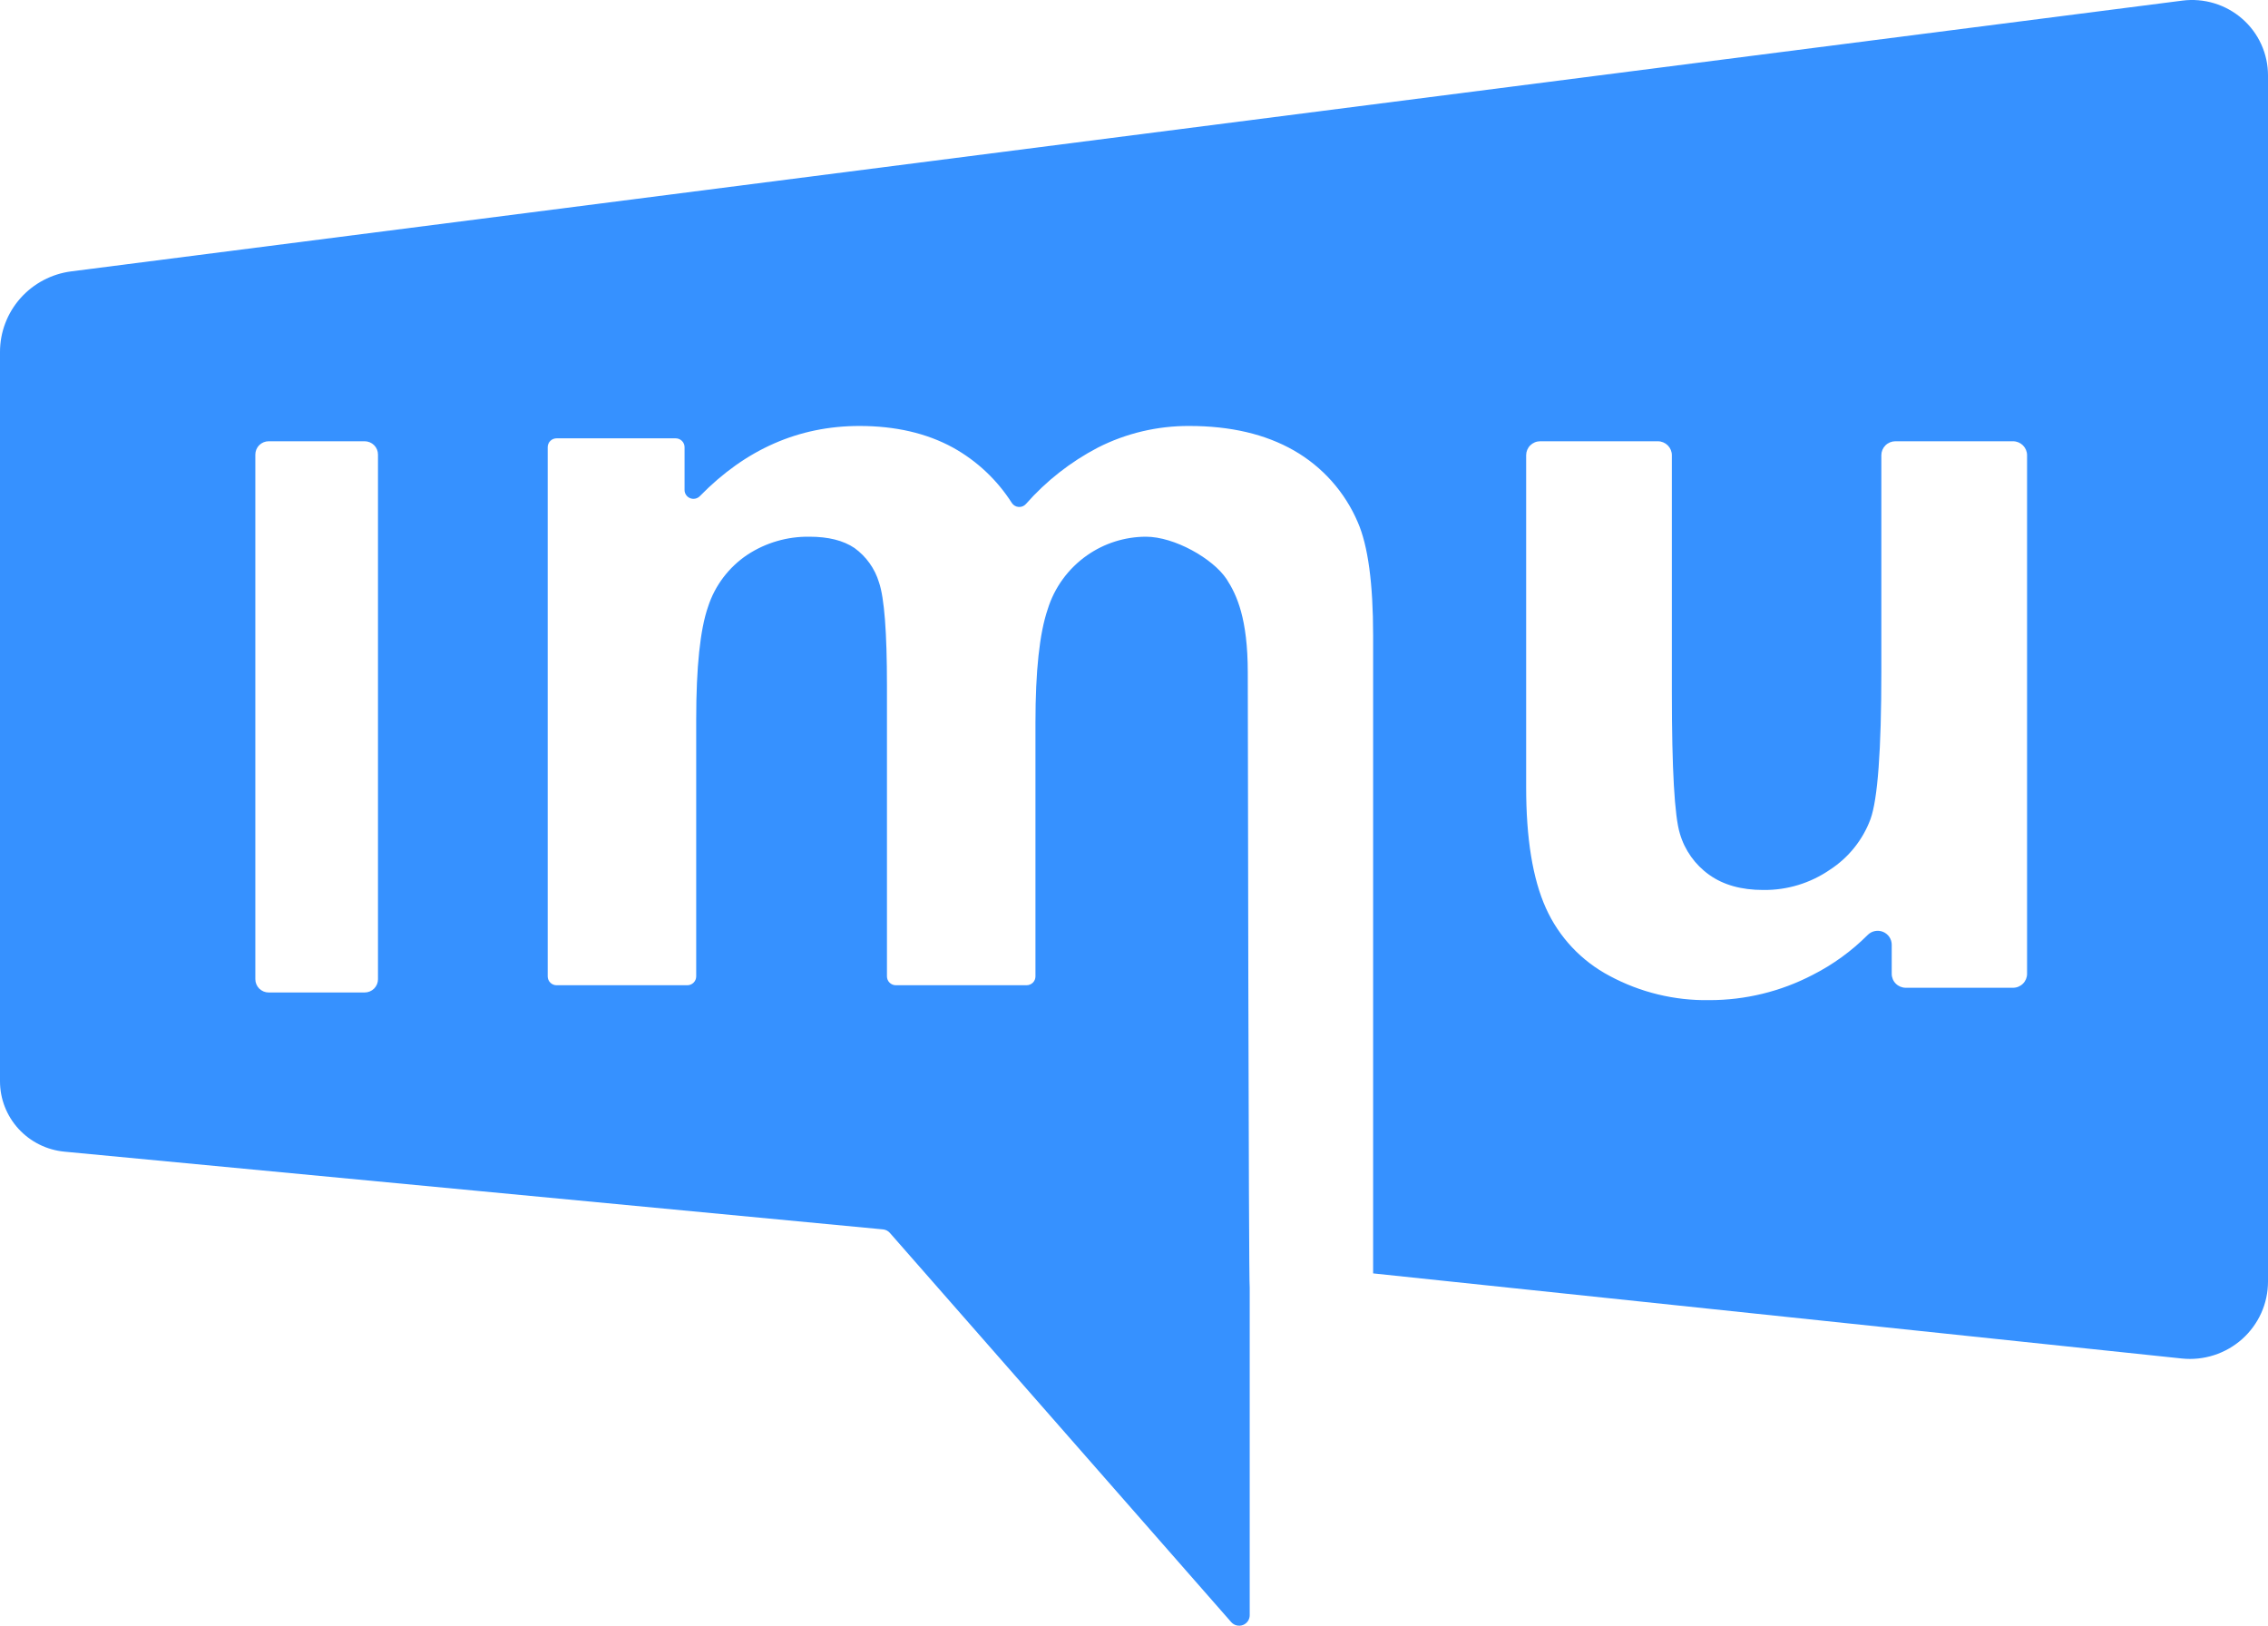 <svg width="120" height="86" viewBox="0 0 120 86" fill="none" xmlns="http://www.w3.org/2000/svg">
<path d="M115.466 0.033L3.775 14.355C2.731 14.489 1.772 14.995 1.077 15.78C0.383 16.564 -0 17.573 4.67414e-07 18.618V57.199C-0 58.13 0.35 59.028 0.981 59.717C1.612 60.405 2.479 60.836 3.414 60.924L46.717 65.035C46.859 65.048 46.991 65.115 47.084 65.222L65.143 85.81C65.218 85.895 65.317 85.956 65.427 85.983C65.538 86.011 65.654 86.004 65.76 85.965C65.867 85.925 65.958 85.854 66.023 85.761C66.088 85.669 66.122 85.558 66.122 85.446V68.127C66.063 68.05 66.02 35.583 66.02 35.583C66.02 32.714 65.439 31.469 64.898 30.633C64.171 29.544 62.14 28.392 60.63 28.392C59.518 28.395 58.435 28.737 57.526 29.371C56.523 30.07 55.785 31.082 55.429 32.245C55.001 33.507 54.786 35.501 54.786 38.226V51.652C54.786 51.714 54.774 51.774 54.751 51.831C54.727 51.888 54.692 51.939 54.649 51.983C54.605 52.026 54.553 52.06 54.496 52.084C54.439 52.107 54.377 52.12 54.316 52.119H47.4C47.338 52.12 47.277 52.107 47.22 52.084C47.163 52.06 47.111 52.026 47.067 51.983C47.023 51.939 46.989 51.888 46.965 51.831C46.941 51.774 46.929 51.714 46.929 51.652V36.264C46.929 33.449 46.789 31.632 46.51 30.815C46.291 30.082 45.834 29.44 45.211 28.99C44.623 28.591 43.827 28.392 42.82 28.392C41.658 28.377 40.518 28.708 39.548 29.344C38.562 30.003 37.827 30.972 37.464 32.095C37.045 33.295 36.836 35.284 36.836 38.063V51.653C36.836 51.777 36.786 51.895 36.697 51.983C36.609 52.071 36.489 52.12 36.364 52.12H29.45C29.388 52.12 29.327 52.108 29.269 52.084C29.212 52.061 29.16 52.026 29.117 51.983C29.073 51.94 29.038 51.888 29.015 51.831C28.991 51.775 28.979 51.714 28.979 51.653V23.655C28.979 23.593 28.991 23.533 29.015 23.476C29.038 23.419 29.073 23.368 29.117 23.324C29.16 23.281 29.212 23.247 29.269 23.223C29.327 23.2 29.388 23.188 29.45 23.188H35.749C35.811 23.188 35.872 23.2 35.929 23.223C35.986 23.247 36.038 23.281 36.082 23.324C36.126 23.368 36.16 23.419 36.184 23.476C36.208 23.533 36.22 23.593 36.22 23.655V25.922C36.22 26.016 36.249 26.107 36.302 26.184C36.355 26.262 36.43 26.321 36.518 26.355C36.605 26.39 36.702 26.397 36.793 26.377C36.885 26.356 36.969 26.309 37.034 26.241C39.45 23.77 42.263 22.534 45.474 22.534C47.376 22.534 49.026 22.915 50.424 23.679C51.693 24.384 52.764 25.393 53.54 26.613C53.58 26.672 53.634 26.722 53.696 26.757C53.758 26.793 53.828 26.814 53.9 26.818C53.971 26.823 54.043 26.811 54.11 26.784C54.176 26.756 54.235 26.714 54.282 26.661C55.354 25.443 56.644 24.432 58.086 23.679C59.582 22.918 61.241 22.526 62.922 22.534C65.103 22.534 66.948 22.965 68.459 23.829C69.973 24.696 71.161 26.03 71.841 27.628C72.382 28.864 72.652 30.862 72.652 33.621V67.363L115.438 71.865C116.013 71.925 116.595 71.865 117.145 71.688C117.695 71.511 118.202 71.221 118.632 70.838C119.062 70.454 119.406 69.985 119.642 69.461C119.878 68.936 120 68.369 120 67.795V3.988C120 3.421 119.879 2.86 119.643 2.344C119.408 1.827 119.064 1.366 118.635 0.992C118.206 0.618 117.701 0.339 117.155 0.173C116.608 0.008 116.032 -0.04 115.466 0.033ZM19.999 51.801C20 51.893 19.982 51.984 19.946 52.069C19.911 52.154 19.859 52.231 19.794 52.297C19.728 52.362 19.65 52.413 19.564 52.449C19.479 52.484 19.387 52.502 19.294 52.502H14.215C14.123 52.502 14.031 52.484 13.945 52.449C13.86 52.413 13.782 52.362 13.716 52.297C13.651 52.231 13.599 52.154 13.564 52.069C13.528 51.984 13.51 51.893 13.51 51.801V24.045C13.51 23.953 13.528 23.862 13.564 23.777C13.599 23.692 13.651 23.614 13.716 23.549C13.782 23.484 13.86 23.432 13.945 23.397C14.031 23.362 14.123 23.343 14.215 23.343H19.294C19.387 23.343 19.479 23.362 19.564 23.397C19.65 23.432 19.728 23.484 19.793 23.549C19.859 23.614 19.911 23.692 19.946 23.777C19.981 23.862 19.999 23.953 19.999 24.045L19.999 51.801ZM107.252 51.515C107.252 51.711 107.174 51.899 107.034 52.037C106.895 52.175 106.706 52.253 106.508 52.253H100.835C100.638 52.253 100.448 52.175 100.309 52.037C100.169 51.899 100.091 51.711 100.091 51.515V49.976C100.091 49.83 100.047 49.687 99.965 49.565C99.882 49.444 99.765 49.349 99.629 49.294C99.492 49.239 99.342 49.225 99.197 49.255C99.052 49.285 98.92 49.357 98.817 49.462C97.966 50.314 96.984 51.026 95.908 51.572C94.22 52.452 92.341 52.91 90.434 52.907C88.596 52.937 86.782 52.495 85.167 51.627C83.669 50.837 82.481 49.572 81.792 48.035C81.096 46.492 80.748 44.36 80.749 41.637V24.081C80.749 23.985 80.768 23.889 80.805 23.799C80.843 23.709 80.897 23.628 80.967 23.559C81.036 23.491 81.118 23.437 81.208 23.399C81.298 23.362 81.395 23.343 81.493 23.343H87.714C87.912 23.343 88.101 23.421 88.24 23.559C88.38 23.698 88.458 23.886 88.458 24.081V36.629C88.458 40.693 88.6 43.183 88.883 44.1C89.139 44.978 89.686 45.745 90.434 46.278C91.183 46.813 92.135 47.08 93.288 47.08C94.552 47.097 95.789 46.721 96.827 46.005C97.809 45.366 98.558 44.431 98.966 43.338C99.35 42.276 99.542 39.676 99.542 35.539V24.081C99.542 23.886 99.621 23.698 99.76 23.559C99.9 23.421 100.089 23.343 100.286 23.343H106.508C106.706 23.343 106.895 23.421 107.034 23.559C107.174 23.698 107.252 23.886 107.252 24.081V51.515Z" fill="#3691FF"/>
</svg>
